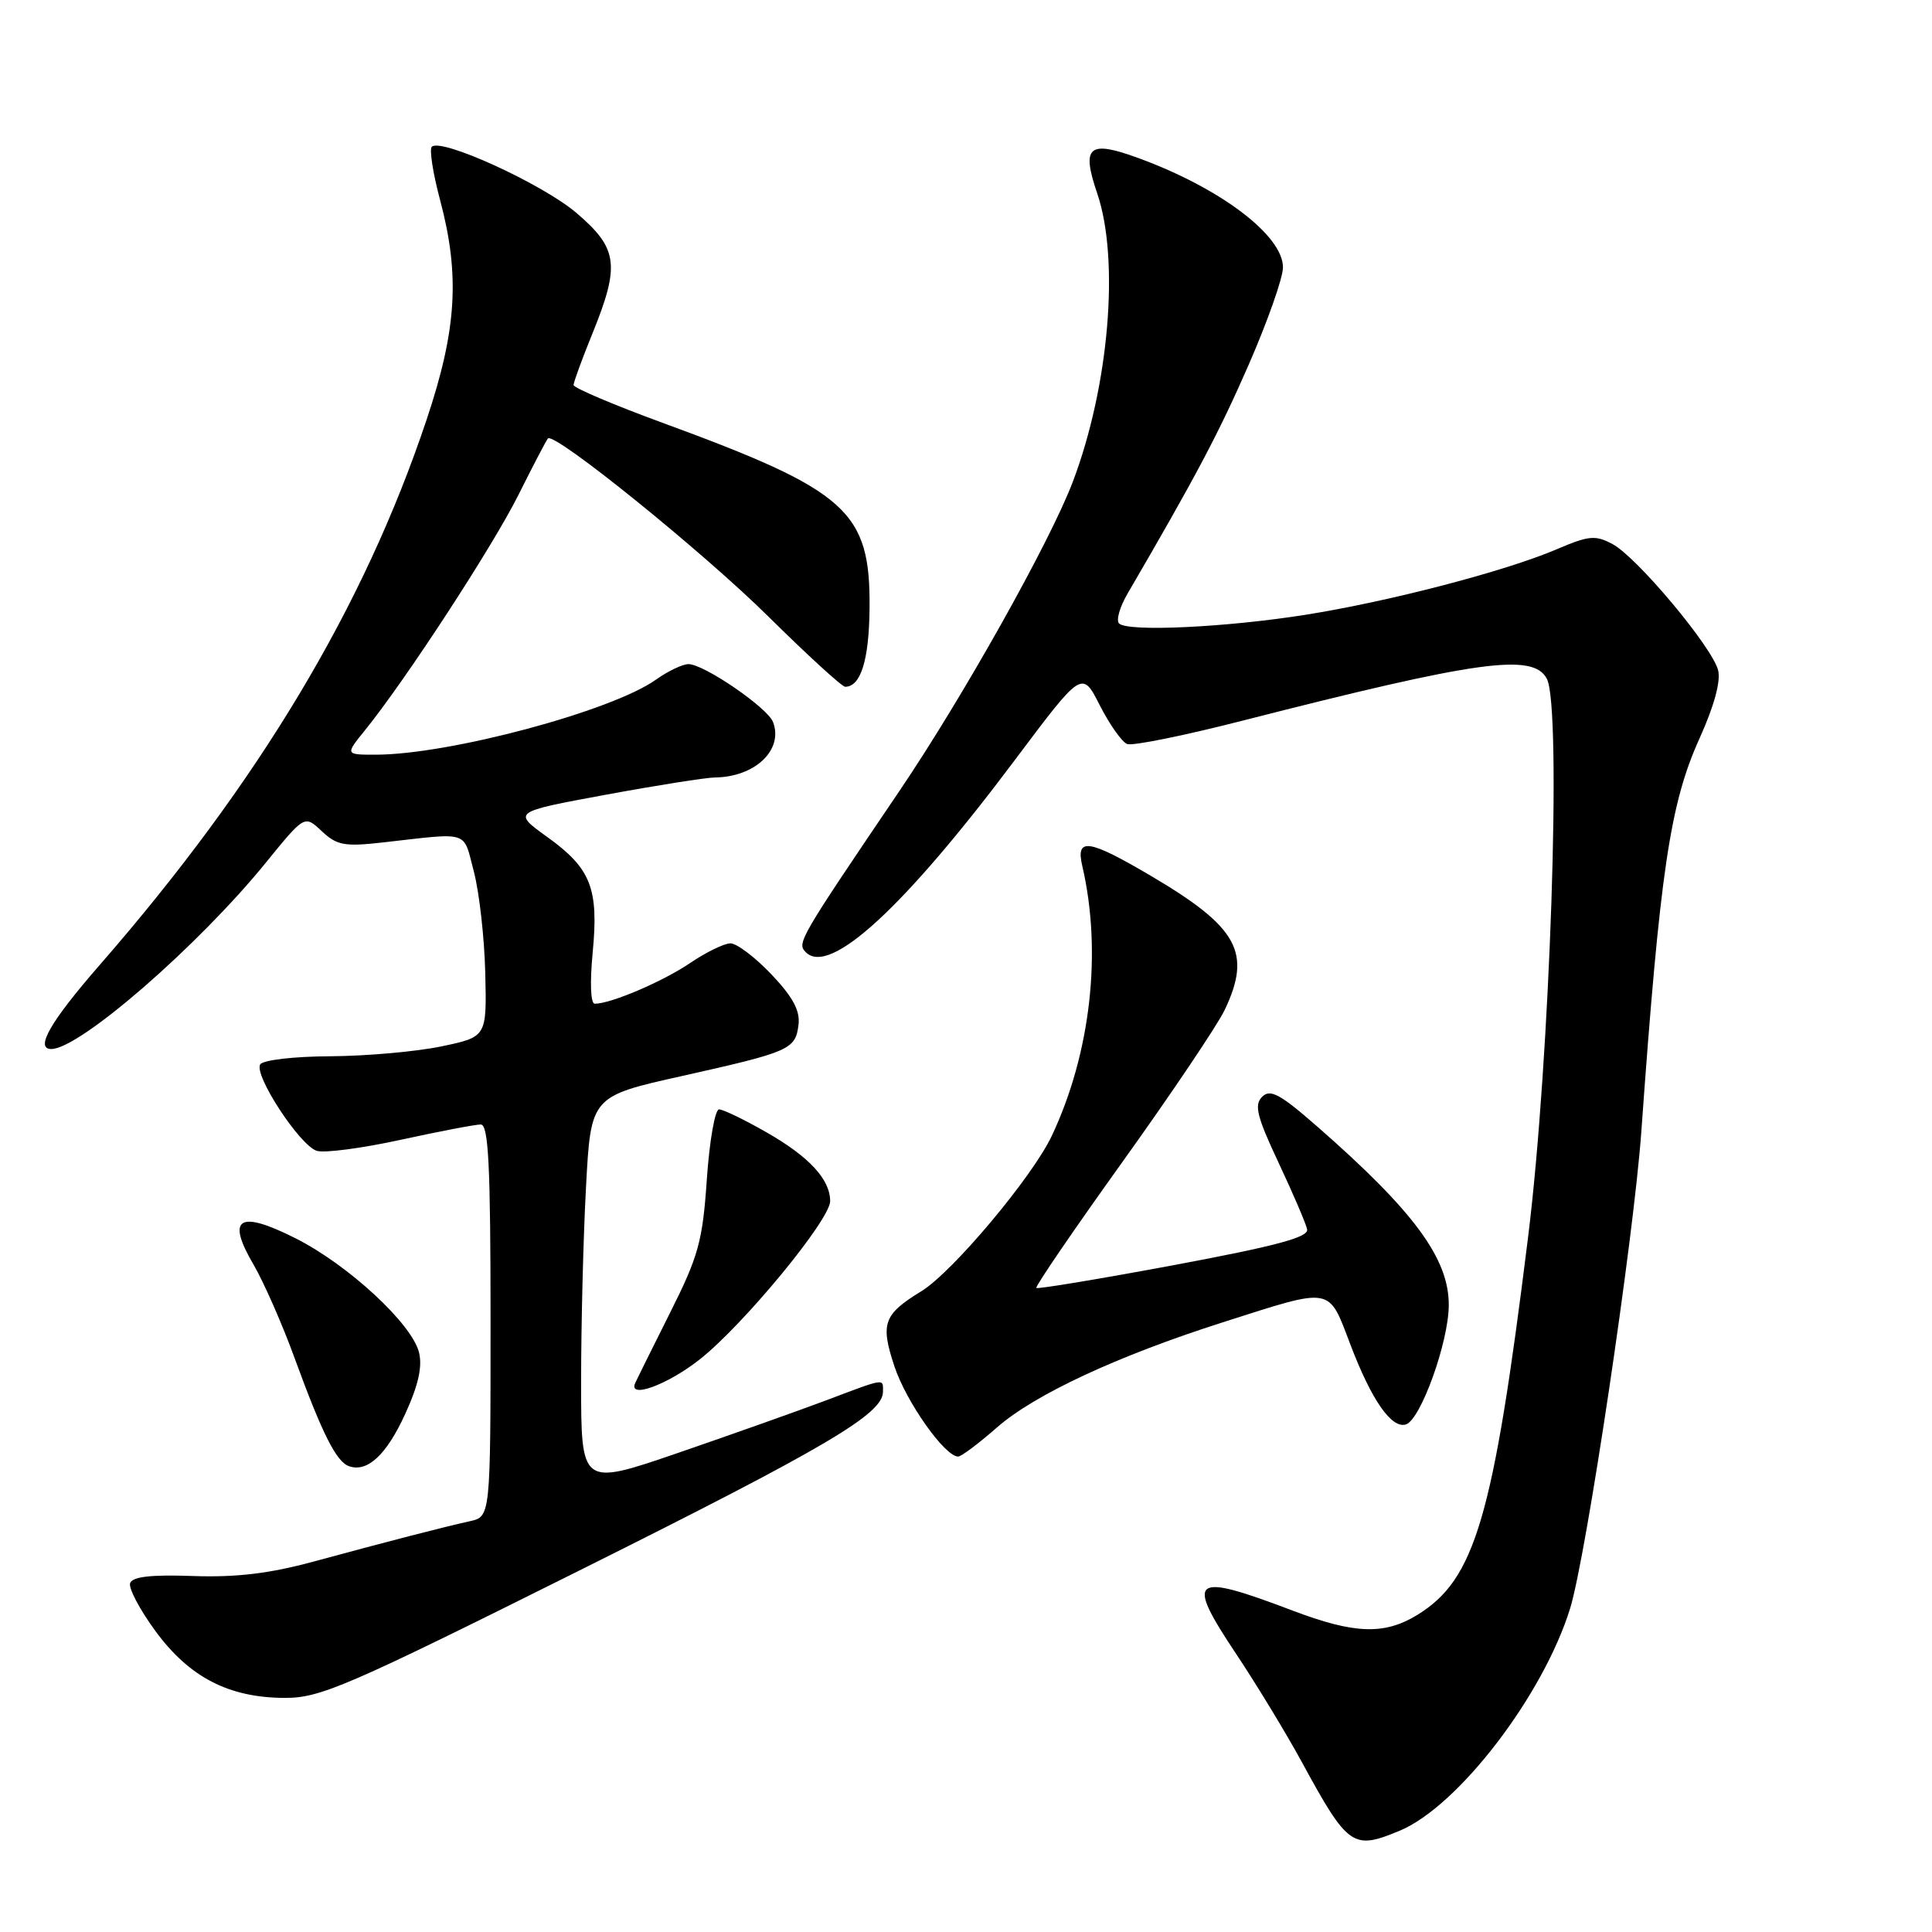 <?xml version="1.0" encoding="UTF-8" standalone="no"?>
<!DOCTYPE svg PUBLIC "-//W3C//DTD SVG 1.1//EN" "http://www.w3.org/Graphics/SVG/1.1/DTD/svg11.dtd" >
<svg xmlns="http://www.w3.org/2000/svg" xmlns:xlink="http://www.w3.org/1999/xlink" version="1.1" viewBox="0 0 256 256">
 <g >
 <path fill="currentColor"
d=" M 185.49 242.57 C 193.23 239.33 204.49 224.64 208.05 213.12 C 210.19 206.18 216.45 164.24 217.48 150.00 C 219.96 115.39 221.28 106.49 225.21 97.81 C 227.13 93.56 228.03 90.27 227.66 88.81 C 226.88 85.74 216.91 73.82 213.66 72.09 C 211.40 70.88 210.53 70.96 206.30 72.77 C 199.50 75.68 184.14 79.69 173.00 81.46 C 162.41 83.14 149.42 83.75 148.28 82.61 C 147.87 82.20 148.37 80.44 149.39 78.69 C 158.52 63.02 161.47 57.44 165.43 48.39 C 167.94 42.65 170.00 36.82 170.00 35.43 C 170.00 31.19 161.68 24.90 150.83 20.94 C 144.25 18.53 143.26 19.38 145.38 25.60 C 148.38 34.40 146.96 51.19 142.14 63.87 C 139.11 71.84 127.58 92.40 119.17 104.82 C 105.81 124.55 105.57 124.97 106.78 126.18 C 109.95 129.35 119.82 120.26 134.51 100.66 C 143.38 88.83 143.38 88.83 145.73 93.46 C 147.03 96.01 148.66 98.32 149.36 98.59 C 150.07 98.86 156.91 97.47 164.57 95.51 C 195.91 87.50 203.13 86.50 204.96 89.93 C 206.97 93.69 205.40 140.49 202.47 164.00 C 197.85 201.21 195.46 209.31 187.76 214.01 C 183.41 216.66 179.45 216.51 171.30 213.42 C 157.85 208.31 157.00 208.96 163.82 219.19 C 166.50 223.21 170.41 229.65 172.51 233.50 C 178.63 244.74 179.26 245.17 185.49 242.57 Z  M 76.73 208.12 C 109.55 191.75 117.00 187.36 117.00 184.41 C 117.00 182.62 117.42 182.55 109.37 185.59 C 105.59 187.01 96.76 190.14 89.75 192.55 C 77.00 196.92 77.00 196.92 77.00 183.11 C 77.00 175.52 77.29 163.90 77.65 157.29 C 78.29 145.27 78.29 145.27 90.40 142.57 C 104.71 139.37 105.41 139.06 105.81 135.75 C 106.03 133.91 105.03 132.07 102.21 129.10 C 100.07 126.85 97.63 125.00 96.79 125.00 C 95.96 125.00 93.54 126.18 91.41 127.63 C 87.80 130.07 80.94 133.00 78.81 133.00 C 78.26 133.00 78.15 130.23 78.53 126.25 C 79.35 117.71 78.31 115.07 72.52 110.91 C 67.91 107.59 67.91 107.59 80.20 105.32 C 86.97 104.07 93.49 103.04 94.70 103.02 C 100.05 102.97 103.84 99.36 102.43 95.67 C 101.70 93.77 93.28 88.00 91.23 88.00 C 90.45 88.00 88.51 88.92 86.93 90.05 C 81.06 94.23 59.50 100.00 49.76 100.00 C 45.74 100.00 45.74 100.00 48.37 96.75 C 53.75 90.10 65.23 72.49 68.68 65.61 C 70.63 61.70 72.40 58.32 72.60 58.10 C 73.44 57.19 93.14 73.11 101.86 81.74 C 107.01 86.83 111.57 91.00 111.99 91.00 C 114.05 91.00 115.15 87.48 115.22 80.67 C 115.35 67.72 112.38 65.04 87.75 56.01 C 81.29 53.64 76.00 51.39 76.00 51.02 C 76.00 50.65 77.12 47.58 78.50 44.19 C 82.18 35.13 81.89 32.92 76.40 28.23 C 71.92 24.39 58.44 18.23 57.21 19.45 C 56.88 19.79 57.36 22.94 58.30 26.45 C 60.97 36.45 60.53 43.67 56.53 55.60 C 48.23 80.42 34.28 103.69 13.25 127.82 C 6.69 135.34 4.58 139.00 6.80 139.00 C 10.55 139.00 26.30 125.31 35.28 114.24 C 40.36 107.99 40.36 107.99 42.64 110.14 C 44.65 112.02 45.65 112.20 50.72 111.63 C 62.41 110.31 61.33 109.96 62.79 115.50 C 63.51 118.25 64.19 124.30 64.30 128.94 C 64.50 137.39 64.50 137.39 58.50 138.65 C 55.20 139.34 48.59 139.93 43.81 139.96 C 38.94 139.98 34.84 140.46 34.48 141.04 C 33.61 142.44 39.71 151.77 41.97 152.49 C 42.96 152.81 47.97 152.15 53.09 151.03 C 58.22 149.91 62.99 149.00 63.70 149.00 C 64.73 149.00 65.00 154.36 65.00 174.98 C 65.00 200.96 65.00 200.96 62.25 201.57 C 58.69 202.36 51.49 204.22 41.50 206.93 C 35.73 208.50 31.29 209.03 25.57 208.83 C 20.00 208.63 17.53 208.92 17.24 209.78 C 17.02 210.45 18.53 213.31 20.60 216.13 C 25.08 222.24 30.32 224.95 37.70 224.98 C 42.44 225.00 45.86 223.52 76.73 208.12 Z  M 53.69 187.36 C 55.43 183.57 55.99 181.08 55.52 179.20 C 54.57 175.39 46.15 167.61 39.18 164.09 C 31.66 160.30 29.95 161.35 33.58 167.54 C 34.94 169.87 37.41 175.47 39.05 179.99 C 42.70 189.98 44.56 193.68 46.23 194.27 C 48.66 195.15 51.21 192.79 53.69 187.36 Z  M 132.11 189.14 C 137.07 184.79 148.06 179.67 162.04 175.21 C 176.74 170.52 175.96 170.38 178.96 178.23 C 181.75 185.55 184.41 189.36 186.30 188.74 C 188.25 188.10 191.94 177.86 191.97 172.97 C 192.01 166.79 187.38 160.50 174.53 149.26 C 169.60 144.95 168.31 144.26 167.24 145.33 C 166.16 146.41 166.54 147.95 169.42 154.07 C 171.34 158.16 173.04 162.12 173.20 162.89 C 173.43 163.94 169.14 165.09 155.57 167.63 C 145.71 169.47 137.50 170.83 137.32 170.66 C 137.14 170.48 142.30 162.93 148.78 153.89 C 155.26 144.85 161.33 135.81 162.28 133.82 C 165.89 126.22 164.06 122.88 152.56 116.09 C 144.21 111.17 142.51 110.92 143.41 114.75 C 146.05 126.11 144.53 139.55 139.37 150.50 C 136.80 155.95 126.23 168.55 122.09 171.09 C 117.06 174.17 116.63 175.38 118.52 181.06 C 120.09 185.78 125.19 193.00 126.96 193.00 C 127.38 193.00 129.69 191.26 132.11 189.14 Z  M 92.74 180.11 C 98.55 175.52 110.00 161.62 110.00 159.16 C 110.00 156.28 107.24 153.29 101.62 150.07 C 98.67 148.38 95.82 147.00 95.28 147.00 C 94.74 147.00 94.01 151.16 93.66 156.25 C 93.10 164.48 92.56 166.44 88.76 174.00 C 86.42 178.68 84.35 182.84 84.17 183.25 C 83.20 185.42 88.45 183.50 92.74 180.11 Z "/>
</g>
</svg>